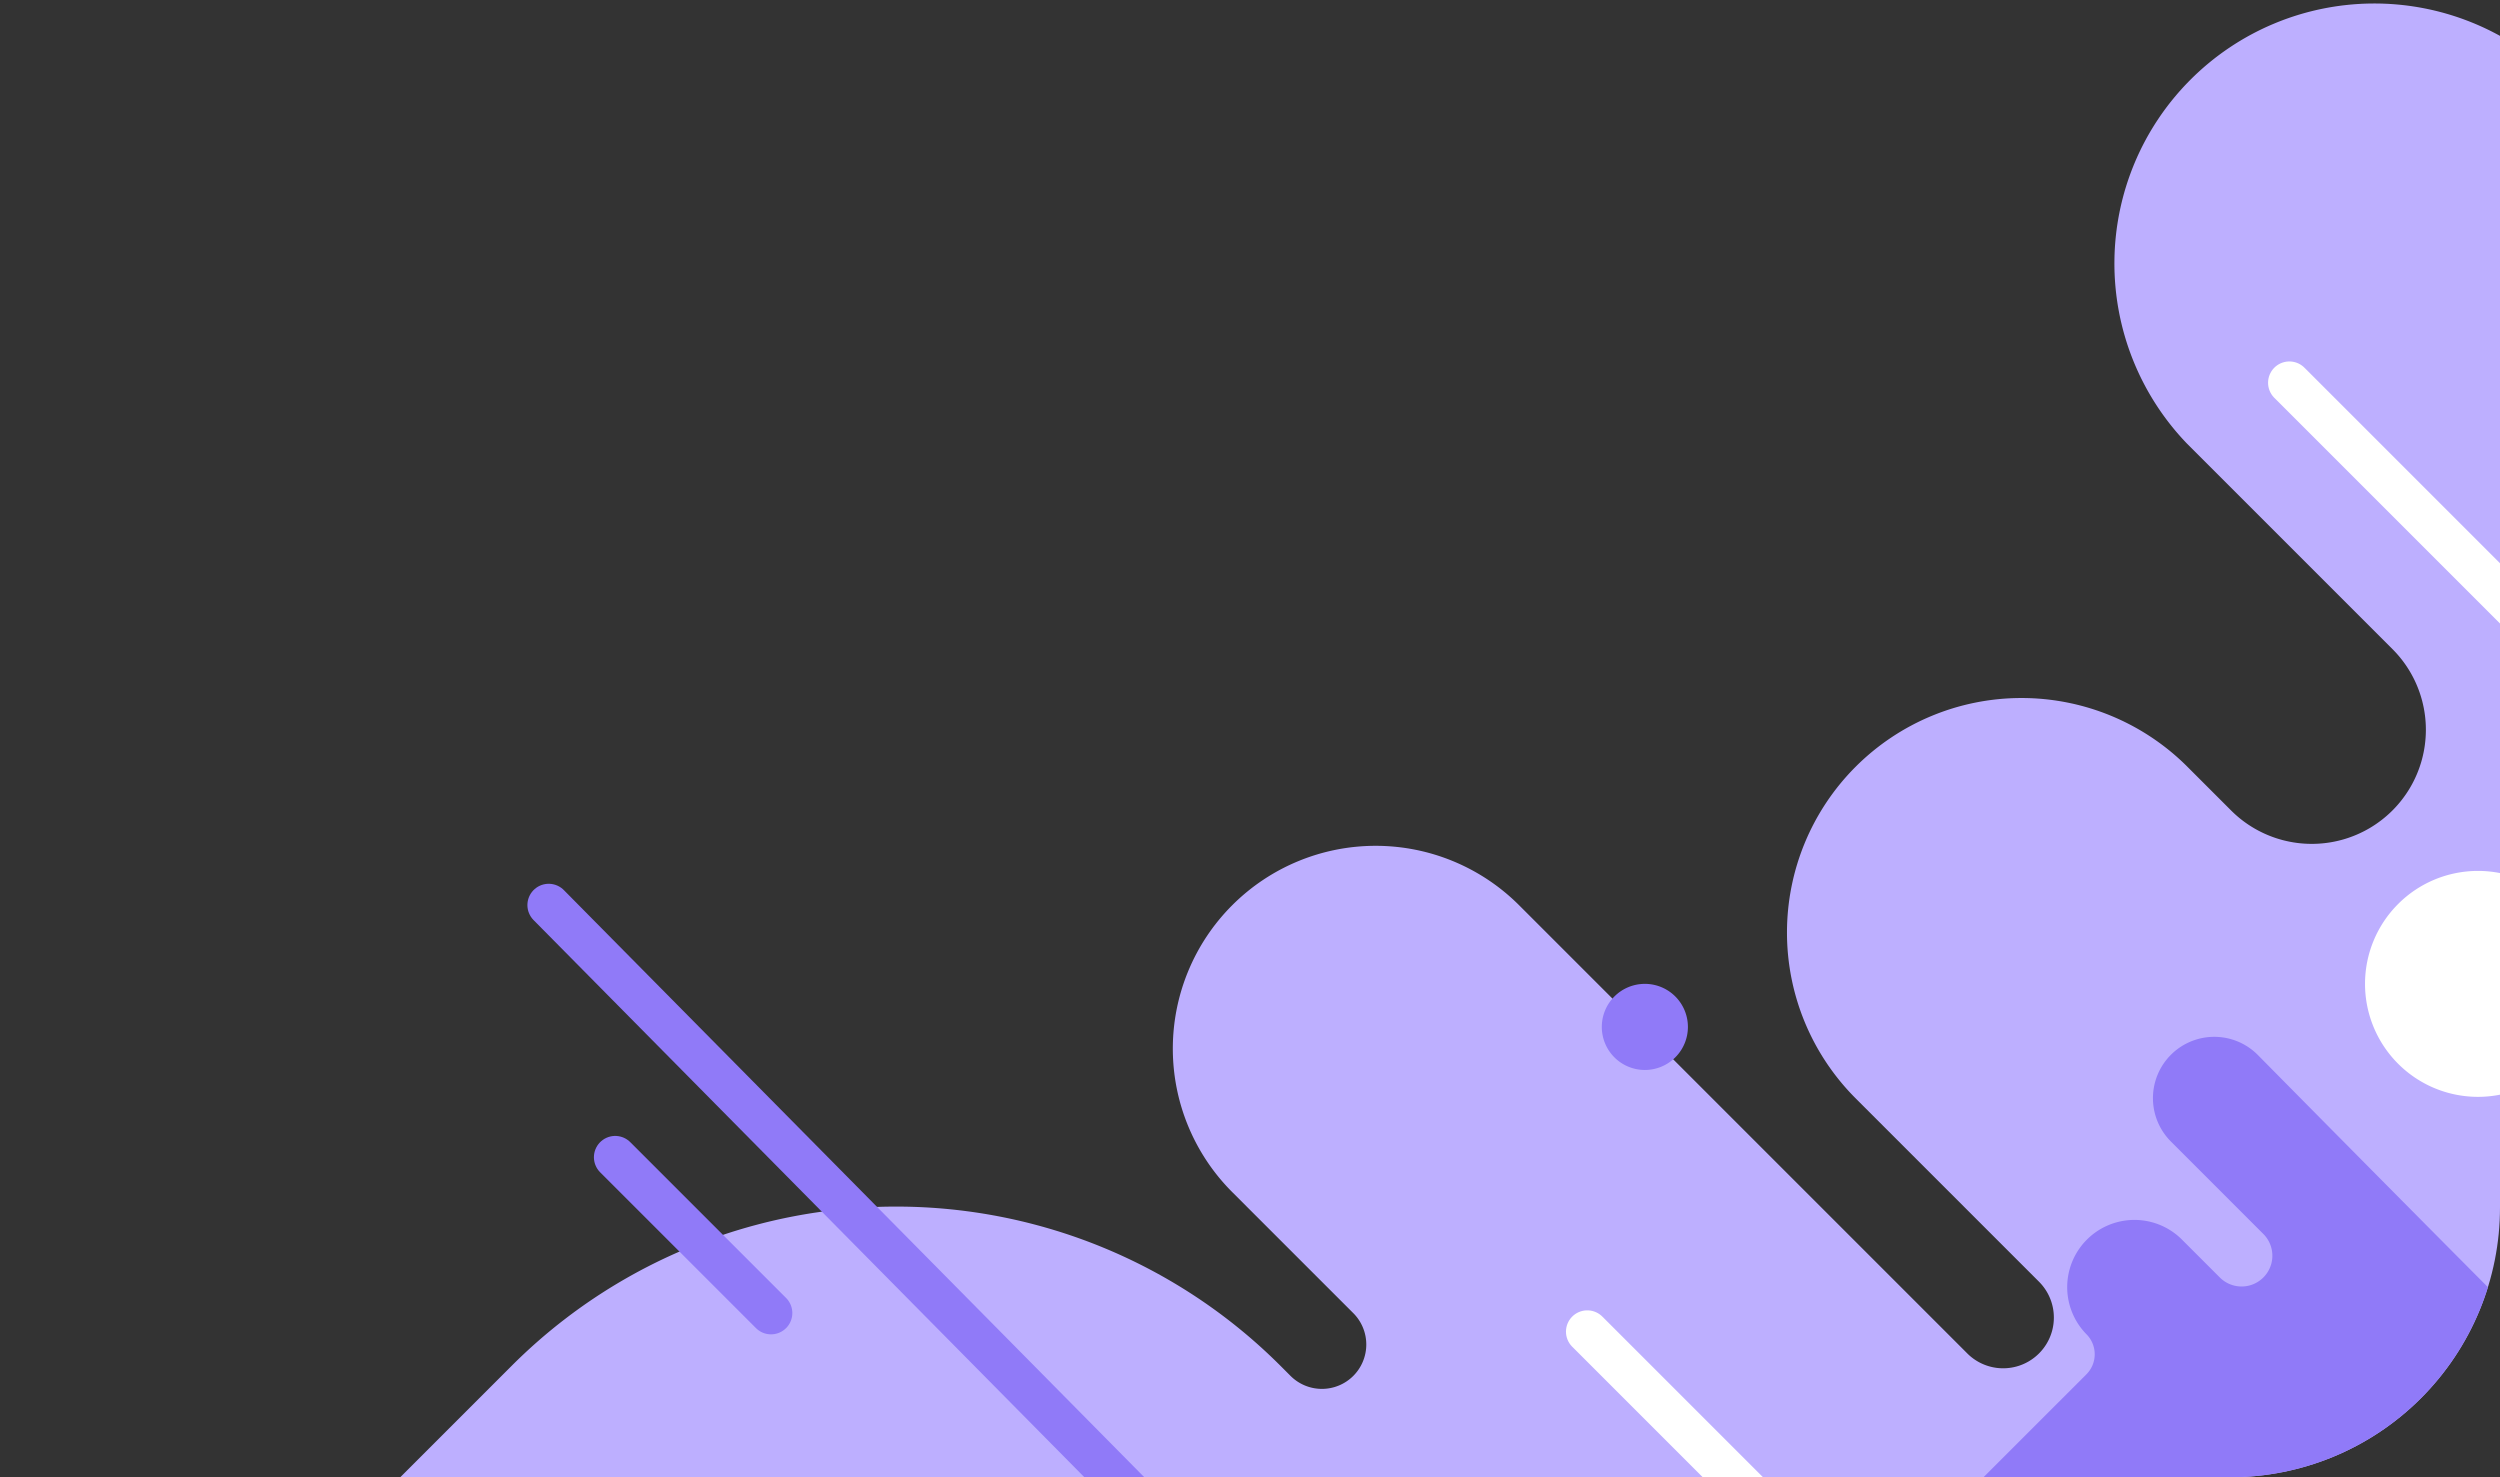 <svg xmlns="http://www.w3.org/2000/svg" xmlns:xlink="http://www.w3.org/1999/xlink" width="176" height="104" viewBox="0 0 176 104">
  <rect x="0" y="0" width="176" height="104" fill="#333333" stroke="none"/>
  <defs>
    <clipPath id="clip-path">
      <path id="Rectángulo_345539" data-name="Rectángulo 345539" d="M19,0H176a0,0,0,0,1,0,0V85a19,19,0,0,1-19,19H19A19,19,0,0,1,0,85V19A19,19,0,0,1,19,0Z" fill="#349ff1" opacity="0.17"/>
    </clipPath>
  </defs>
  <g id="Enmascarar_grupo_118" data-name="Enmascarar grupo 118" clip-path="url(#clip-path)">
    <g id="Grupo_1006137" data-name="Grupo 1006137" transform="translate(21.431 -0.007)">
      <path id="Trazado_679911" data-name="Trazado 679911" d="M190.274,333.427l-31.87-31.87a18.3,18.3,0,0,0-25.875,25.875l14.515,14.515a8.033,8.033,0,0,1-11.36,11.36l-3.156-3.156a16.511,16.511,0,0,0-23.35,23.35l12.937,12.937a3.57,3.57,0,0,1-5.049,5.049L85.513,359.933a14.28,14.28,0,0,0-20.195,20.195l8.52,8.519a3.124,3.124,0,1,1-4.418,4.418l-.706-.707a38.27,38.27,0,0,0-54.123,0L0,406.95H236.344s-48.91-70.682-46.07-73.522" transform="translate(0 -296.198)" fill="#bdafff"/>
      <g id="Grupo_1006136" data-name="Grupo 1006136" transform="translate(17.198 26.953)">
        <path id="Trazado_679912" data-name="Trazado 679912" d="M357.37,477.393a3.031,3.031,0,1,0,3.03-3.03,3.03,3.03,0,0,0-3.03,3.03" transform="translate(-283.232 -432.045)" fill="#907af8"/>
        <line id="Línea_296" data-name="Línea 296" x1="50.256" y1="50.256" transform="translate(122.543)" fill="none" stroke="#fff" stroke-linecap="round" stroke-miterlimit="10" stroke-width="3"/>
        <line id="Línea_297" data-name="Línea 297" x1="45.045" y1="45.045" transform="translate(73.115 66.802)" fill="none" stroke="#fff" stroke-linecap="round" stroke-miterlimit="10" stroke-width="3"/>
        <line id="Línea_298" data-name="Línea 298" x1="45.045" y1="45.045" transform="translate(152.433 15.659)" fill="none" stroke="#fff" stroke-linecap="round" stroke-miterlimit="10" stroke-width="3"/>
        <path id="Trazado_679913" data-name="Trazado 679913" d="M185.959,457.306a7.953,7.953,0,1,0,7.953-7.953,7.953,7.953,0,0,0-7.953,7.953" transform="translate(-58.09 -414.987)" fill="#fff"/>
        <path id="Trazado_679914" data-name="Trazado 679914" d="M210.336,537.1c-.55-.184-21.332-21.192-29.282-29.242a4.317,4.317,0,1,0-6.123,6.089l6.533,6.534a2.166,2.166,0,0,1-3.063,3.063l-2.723-2.723a4.733,4.733,0,0,0-6.693,6.693,2,2,0,0,1,0,2.836l-7.658,7.657h49.689" transform="translate(-60.736 -460.538)" fill="#907af8"/>
        <line id="Línea_299" data-name="Línea 299" x1="51.213" y1="51.803" transform="translate(0 36.772)" fill="none" stroke="#907af8" stroke-linecap="round" stroke-miterlimit="10" stroke-width="3"/>
        <line id="Línea_300" data-name="Línea 300" x1="56.252" y1="56.252" transform="translate(147.114 62.839)" fill="none" stroke="#64b2ff" stroke-linecap="round" stroke-miterlimit="10" stroke-width="3"/>
        <line id="Línea_301" data-name="Línea 301" x1="10.969" y1="10.969" transform="translate(4.682 54.523)" fill="none" stroke="#907af8" stroke-linecap="round" stroke-miterlimit="10" stroke-width="3"/>
      </g>
    </g>
  </g>
</svg>

